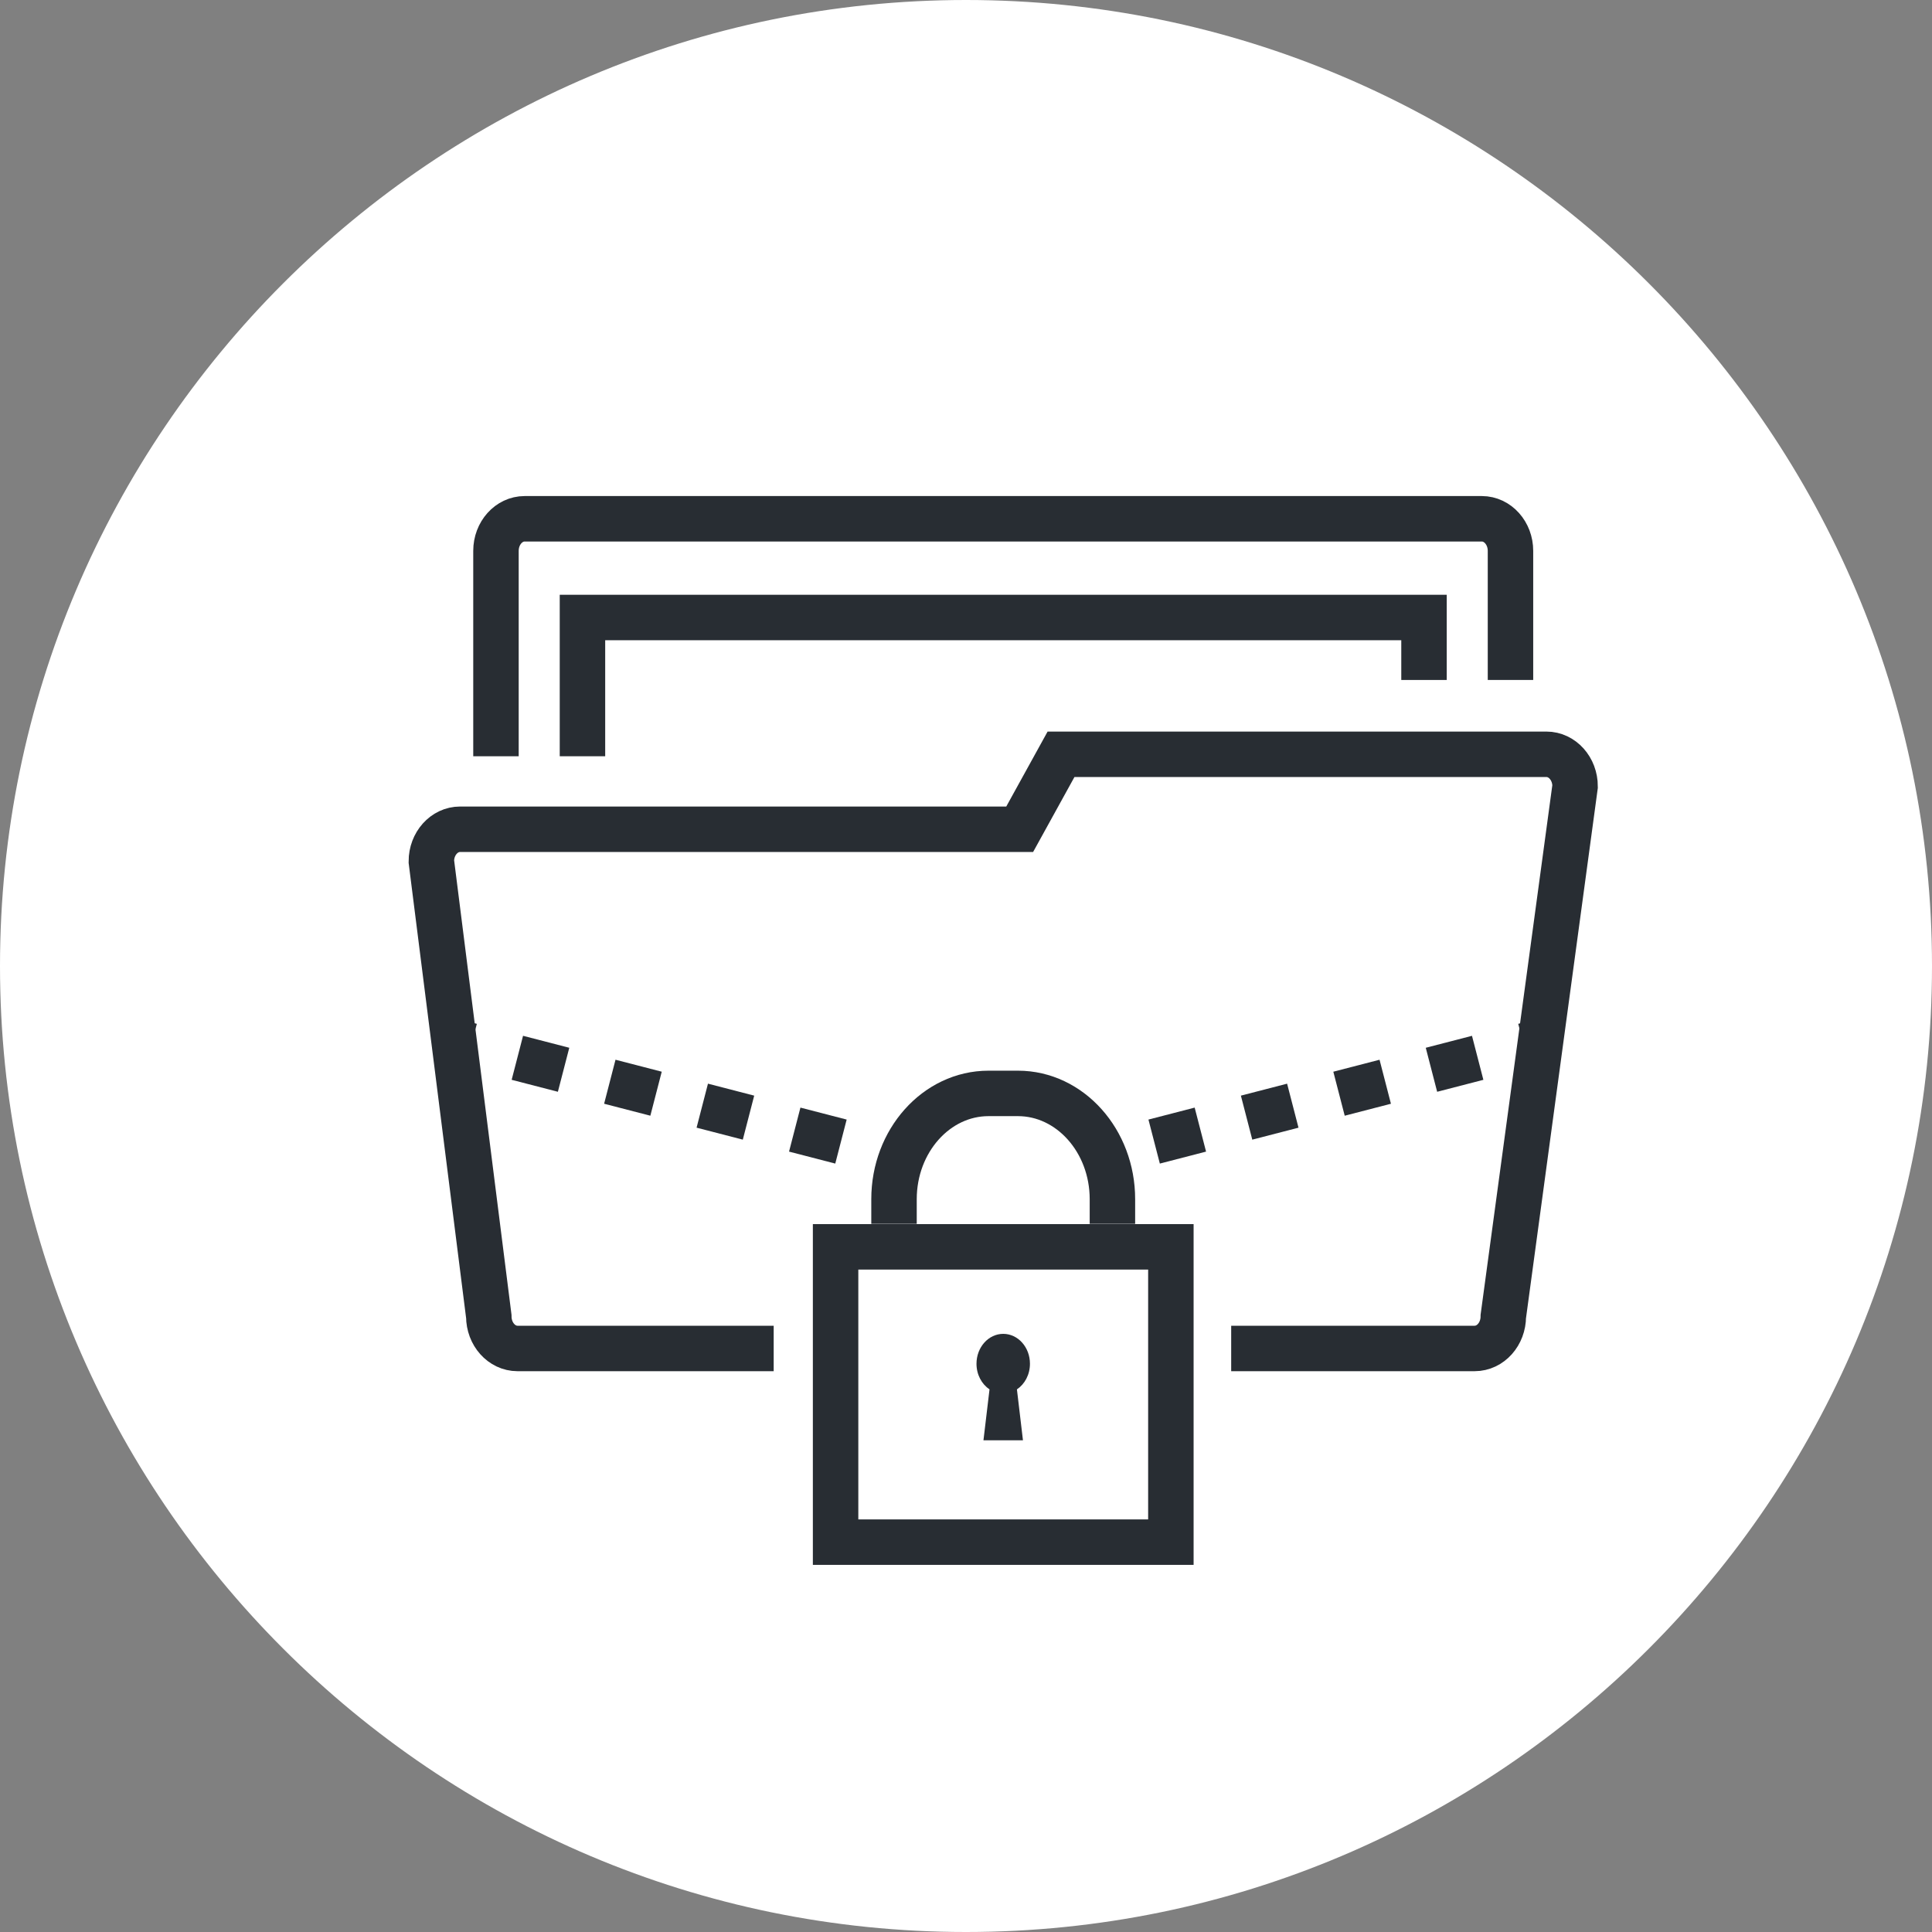 <?xml version="1.0" encoding="utf-8"?>
<!-- Generator: Adobe Illustrator 16.0.0, SVG Export Plug-In . SVG Version: 6.00 Build 0)  -->
<!DOCTYPE svg PUBLIC "-//W3C//DTD SVG 1.1//EN" "http://www.w3.org/Graphics/SVG/1.1/DTD/svg11.dtd">
<svg version="1.1" xmlns="http://www.w3.org/2000/svg" xmlns:xlink="http://www.w3.org/1999/xlink" x="0px" y="0px" width="170px"
	 height="170px" viewBox="0 0 170 170" enable-background="new 0 0 170 170" xml:space="preserve">
<rect x="0" y="0" width="170" height="170" fill="#808080" stroke="none"/>
<g id="Background">
</g>
<g id="Circle">
	<g>
		<path fill="#FFFFFF" d="M85,170c-46.869,0-85-38.131-85-85S38.131,0,85,0s85,38.131,85,85S131.869,170,85,170z"/>
	</g>
</g>
<g id="TEXT">
</g>
<g id="Icons">
	<g>
		<path fill="none" stroke="#282D33" stroke-width="4" d="M43.641,66.544V48.473c0-1.561,1.133-2.825,2.527-2.825h84.217
			c1.396,0,2.525,1.265,2.525,2.825v11.359"/>
		<g>
			<g>
				<g>
					<polyline fill="none" stroke="#282D33" stroke-width="4" points="51.252,66.544 51.252,54.335 125.301,54.335 125.301,59.832 
											"/>
				</g>
			</g>
		</g>
		<path fill="none" stroke="#282D33" stroke-width="4" d="M108.334,118.654h21.42c1.396,0,2.525-1.267,2.525-2.827l6.316-46.631
			c0-1.561-1.131-2.824-2.525-2.824H93.361l-3.637,6.596H40.482c-1.393,0-2.527,1.264-2.527,2.825l5.055,40.034
			c0,1.561,1.133,2.827,2.527,2.827h22.541"/>
		<g>
			<g>
				<path fill="none" stroke="#282D33" stroke-width="4" d="M78.666,107.688v-2.172c0-5.13,3.729-9.305,8.316-9.305h2.588
					c4.584,0,8.314,4.175,8.314,9.305v2.172"/>
			</g>
			<g>
				<path fill="#282D33" d="M101.027,111.712v21.984H75.525v-21.984H101.027 M105.027,107.712h-4H75.525h-4v4v21.984v4h4h25.502h4
					v-4v-21.984V107.712L105.027,107.712z"/>
			</g>
			<g>
				<path fill="#282D33" d="M88.277,117.368c-1.299,0-2.354,1.176-2.354,2.632c0,0.959,0.461,1.794,1.146,2.254l-0.533,4.481h1.74
					h1.736l-0.531-4.481c0.686-0.46,1.146-1.295,1.146-2.254C90.629,118.544,89.574,117.368,88.277,117.368L88.277,117.368z"/>
			</g>
		</g>
		<g>
			<g>
				<g>
					<line fill="none" stroke="#282D33" stroke-width="4" x1="95.551" y1="102.003" x2="97.486" y2="101.502"/>
					
						<line fill="none" stroke="#282D33" stroke-width="4" stroke-dasharray="4.201,4.201" x1="101.555" y1="100.449" x2="132.06" y2="92.552"/>
					<line fill="none" stroke="#282D33" stroke-width="4" x1="134.094" y1="92.025" x2="136.029" y2="91.524"/>
				</g>
			</g>
			<g>
				<g>
					<line fill="none" stroke="#282D33" stroke-width="4" x1="80.002" y1="102.003" x2="78.066" y2="101.502"/>
					
						<line fill="none" stroke="#282D33" stroke-width="4" stroke-dasharray="4.202,4.202" x1="73.998" y1="100.449" x2="43.491" y2="92.552"/>
					<line fill="none" stroke="#282D33" stroke-width="4" x1="41.457" y1="92.025" x2="39.521" y2="91.524"/>
				</g>
			</g>
		</g>
	</g>
</g>
</svg>
